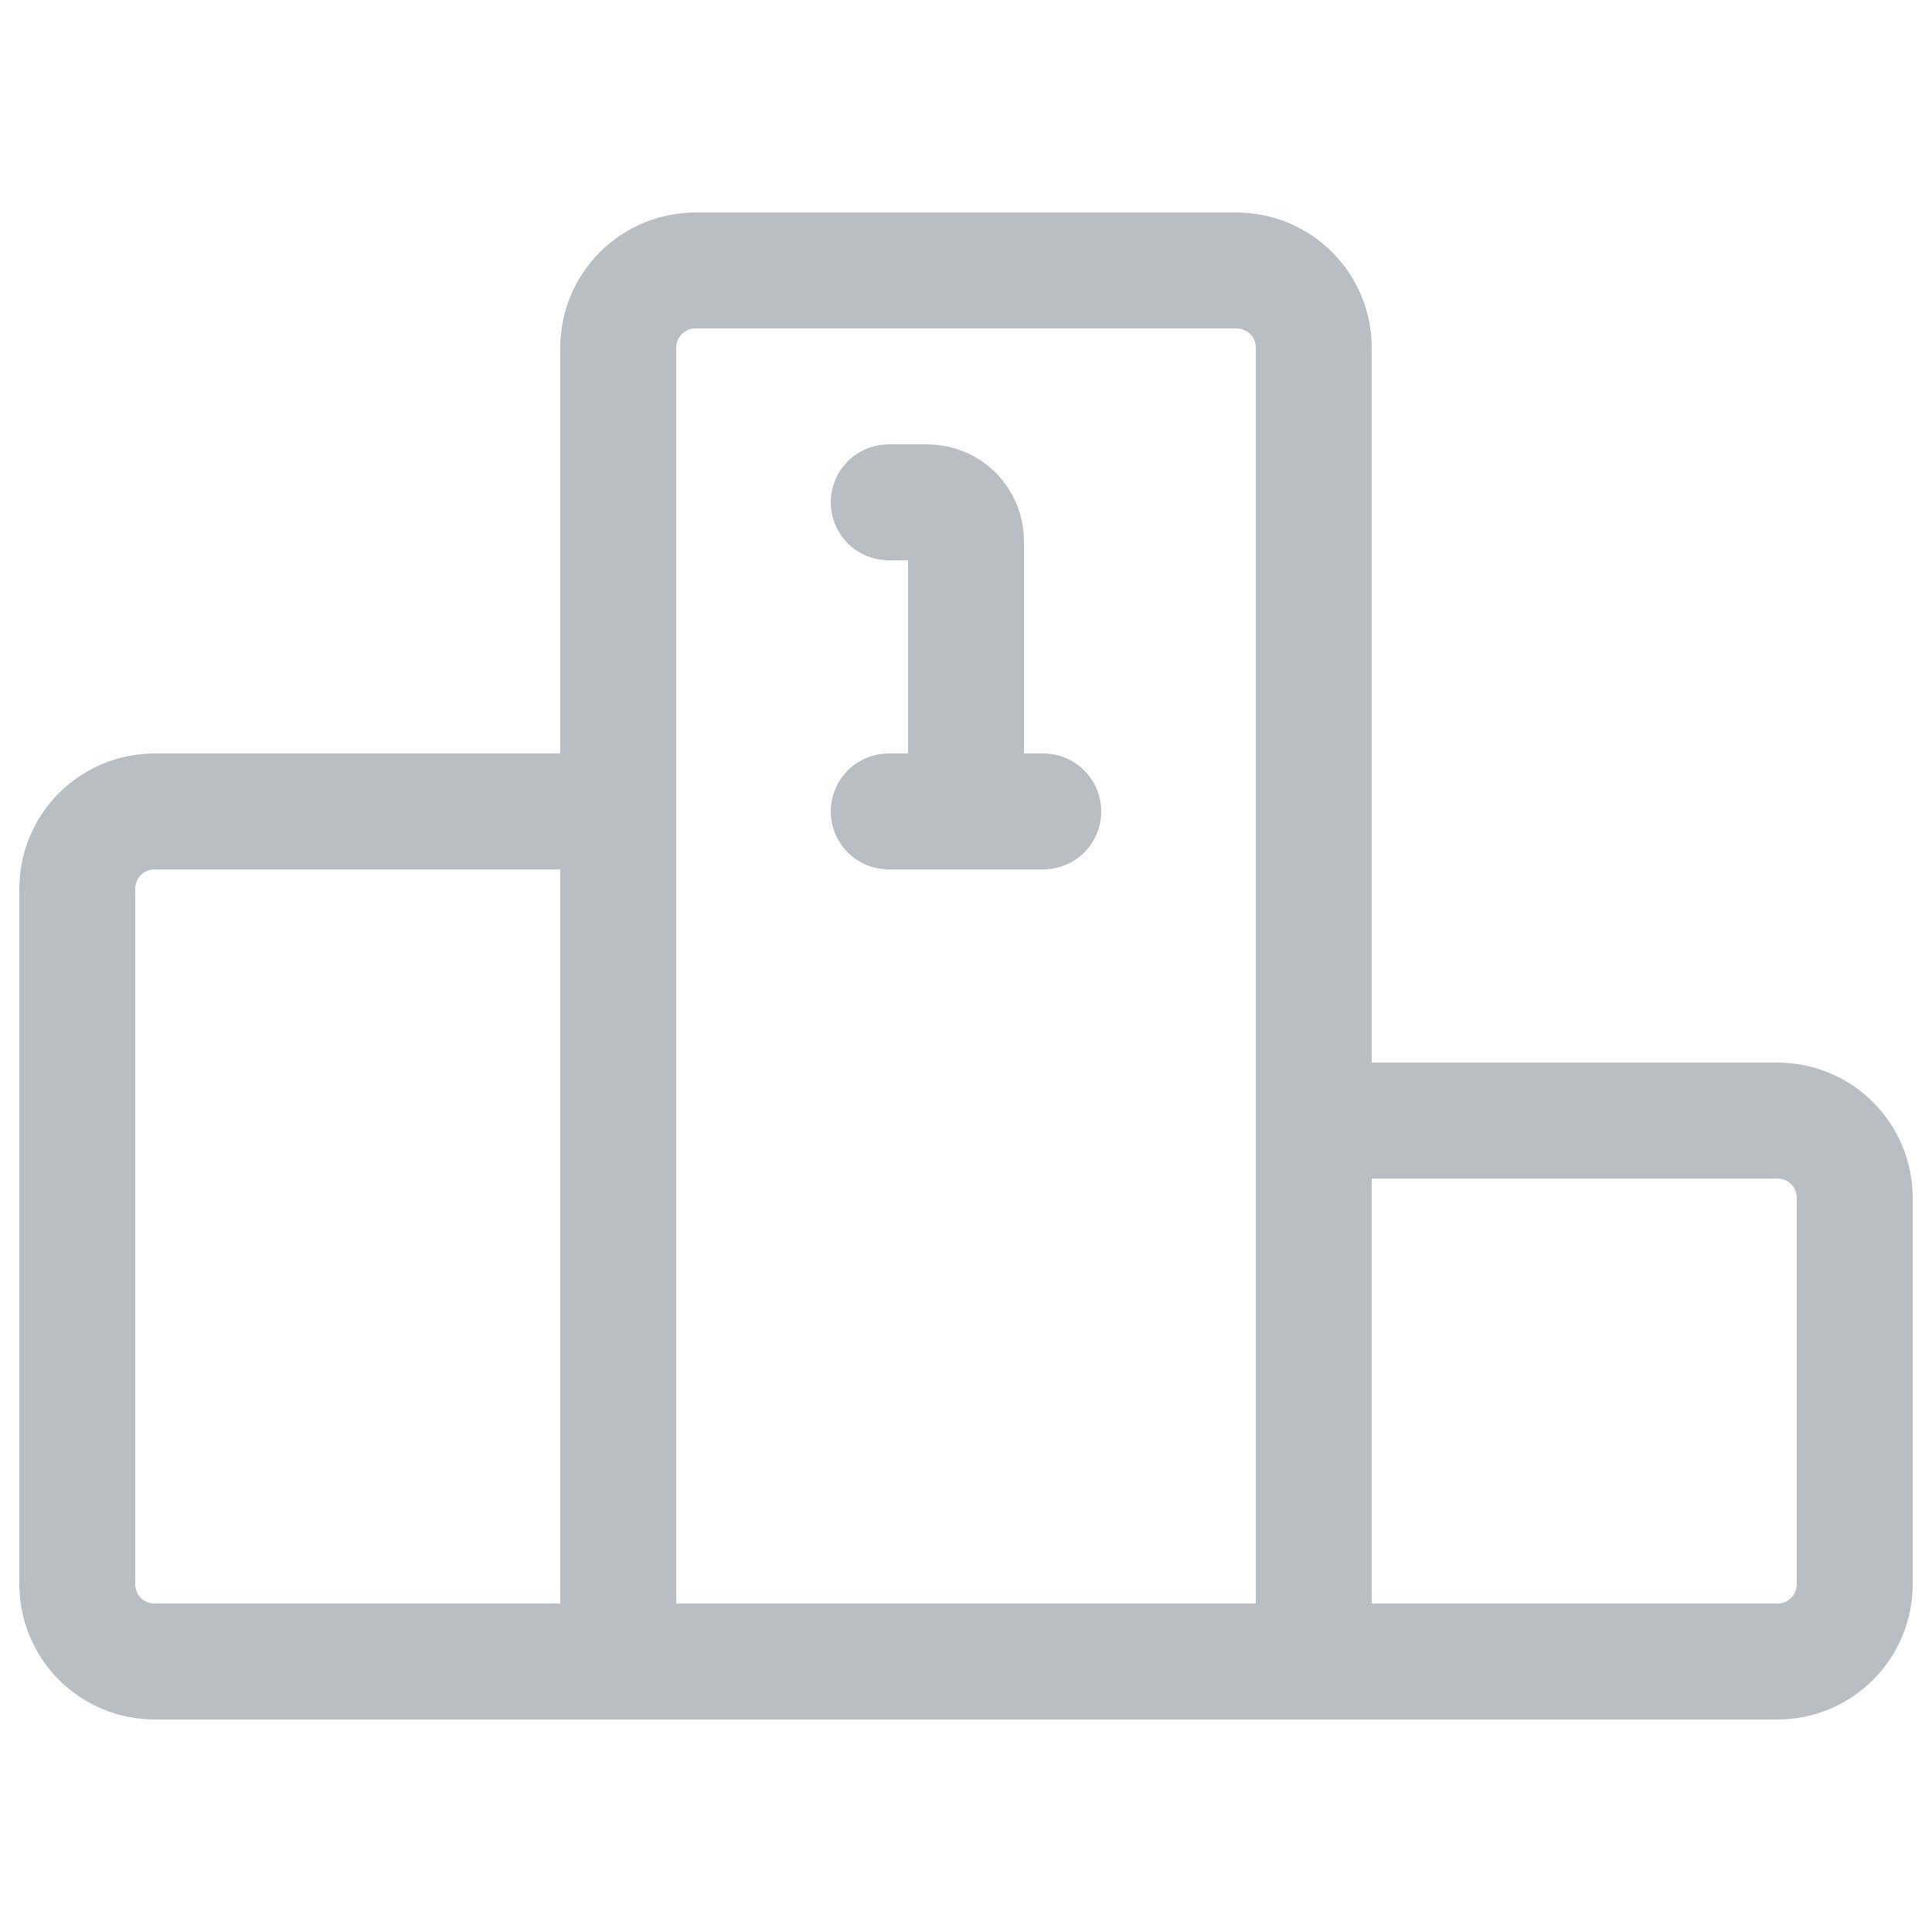 <svg width="25" height="25" viewBox="0 0 25 25" fill="none" xmlns="http://www.w3.org/2000/svg">

<path d="M17 14.5V4.5C17 4.235 16.895 3.98 16.707 3.793C16.52 3.605 16.265 3.5 16 3.5H9C8.735 3.5 8.48 3.605 8.293 3.793C8.105 3.98 8 4.235 8 4.5V10.5H2C1.735 10.5 1.48 10.605 1.293 10.793C1.105 10.98 1 11.235 1 11.5V20.5C1 20.765 1.105 21.02 1.293 21.207C1.48 21.395 1.735 21.5 2 21.5H23C23.265 21.5 23.52 21.395 23.707 21.207C23.895 21.02 24 20.765 24 20.5V15.5C24 15.235 23.895 14.98 23.707 14.793C23.52 14.605 23.265 14.5 23 14.5H17Z" stroke="#B9BEC4" stroke-width="1.5" stroke-linecap="round" stroke-linejoin="round"/>
<path d="M11.5 6.5H12C12.133 6.5 12.26 6.553 12.354 6.646C12.447 6.74 12.5 6.867 12.5 7V10.5" stroke="#B9BEC4" stroke-width="1.5" stroke-linecap="round" stroke-linejoin="round"/>
<path d="M11.5 10.5H13.5" stroke="#B9BEC4" stroke-width="1.5" stroke-linecap="round" stroke-linejoin="round"/>
<path d="M8 10.5V21.5" stroke="#B9BEC4" stroke-width="1.5" stroke-linecap="round" stroke-linejoin="round"/>
<path d="M17 14.5V21.5" stroke="#B9BEC4" stroke-width="1.5" stroke-linecap="round" stroke-linejoin="round"/>






</svg>
